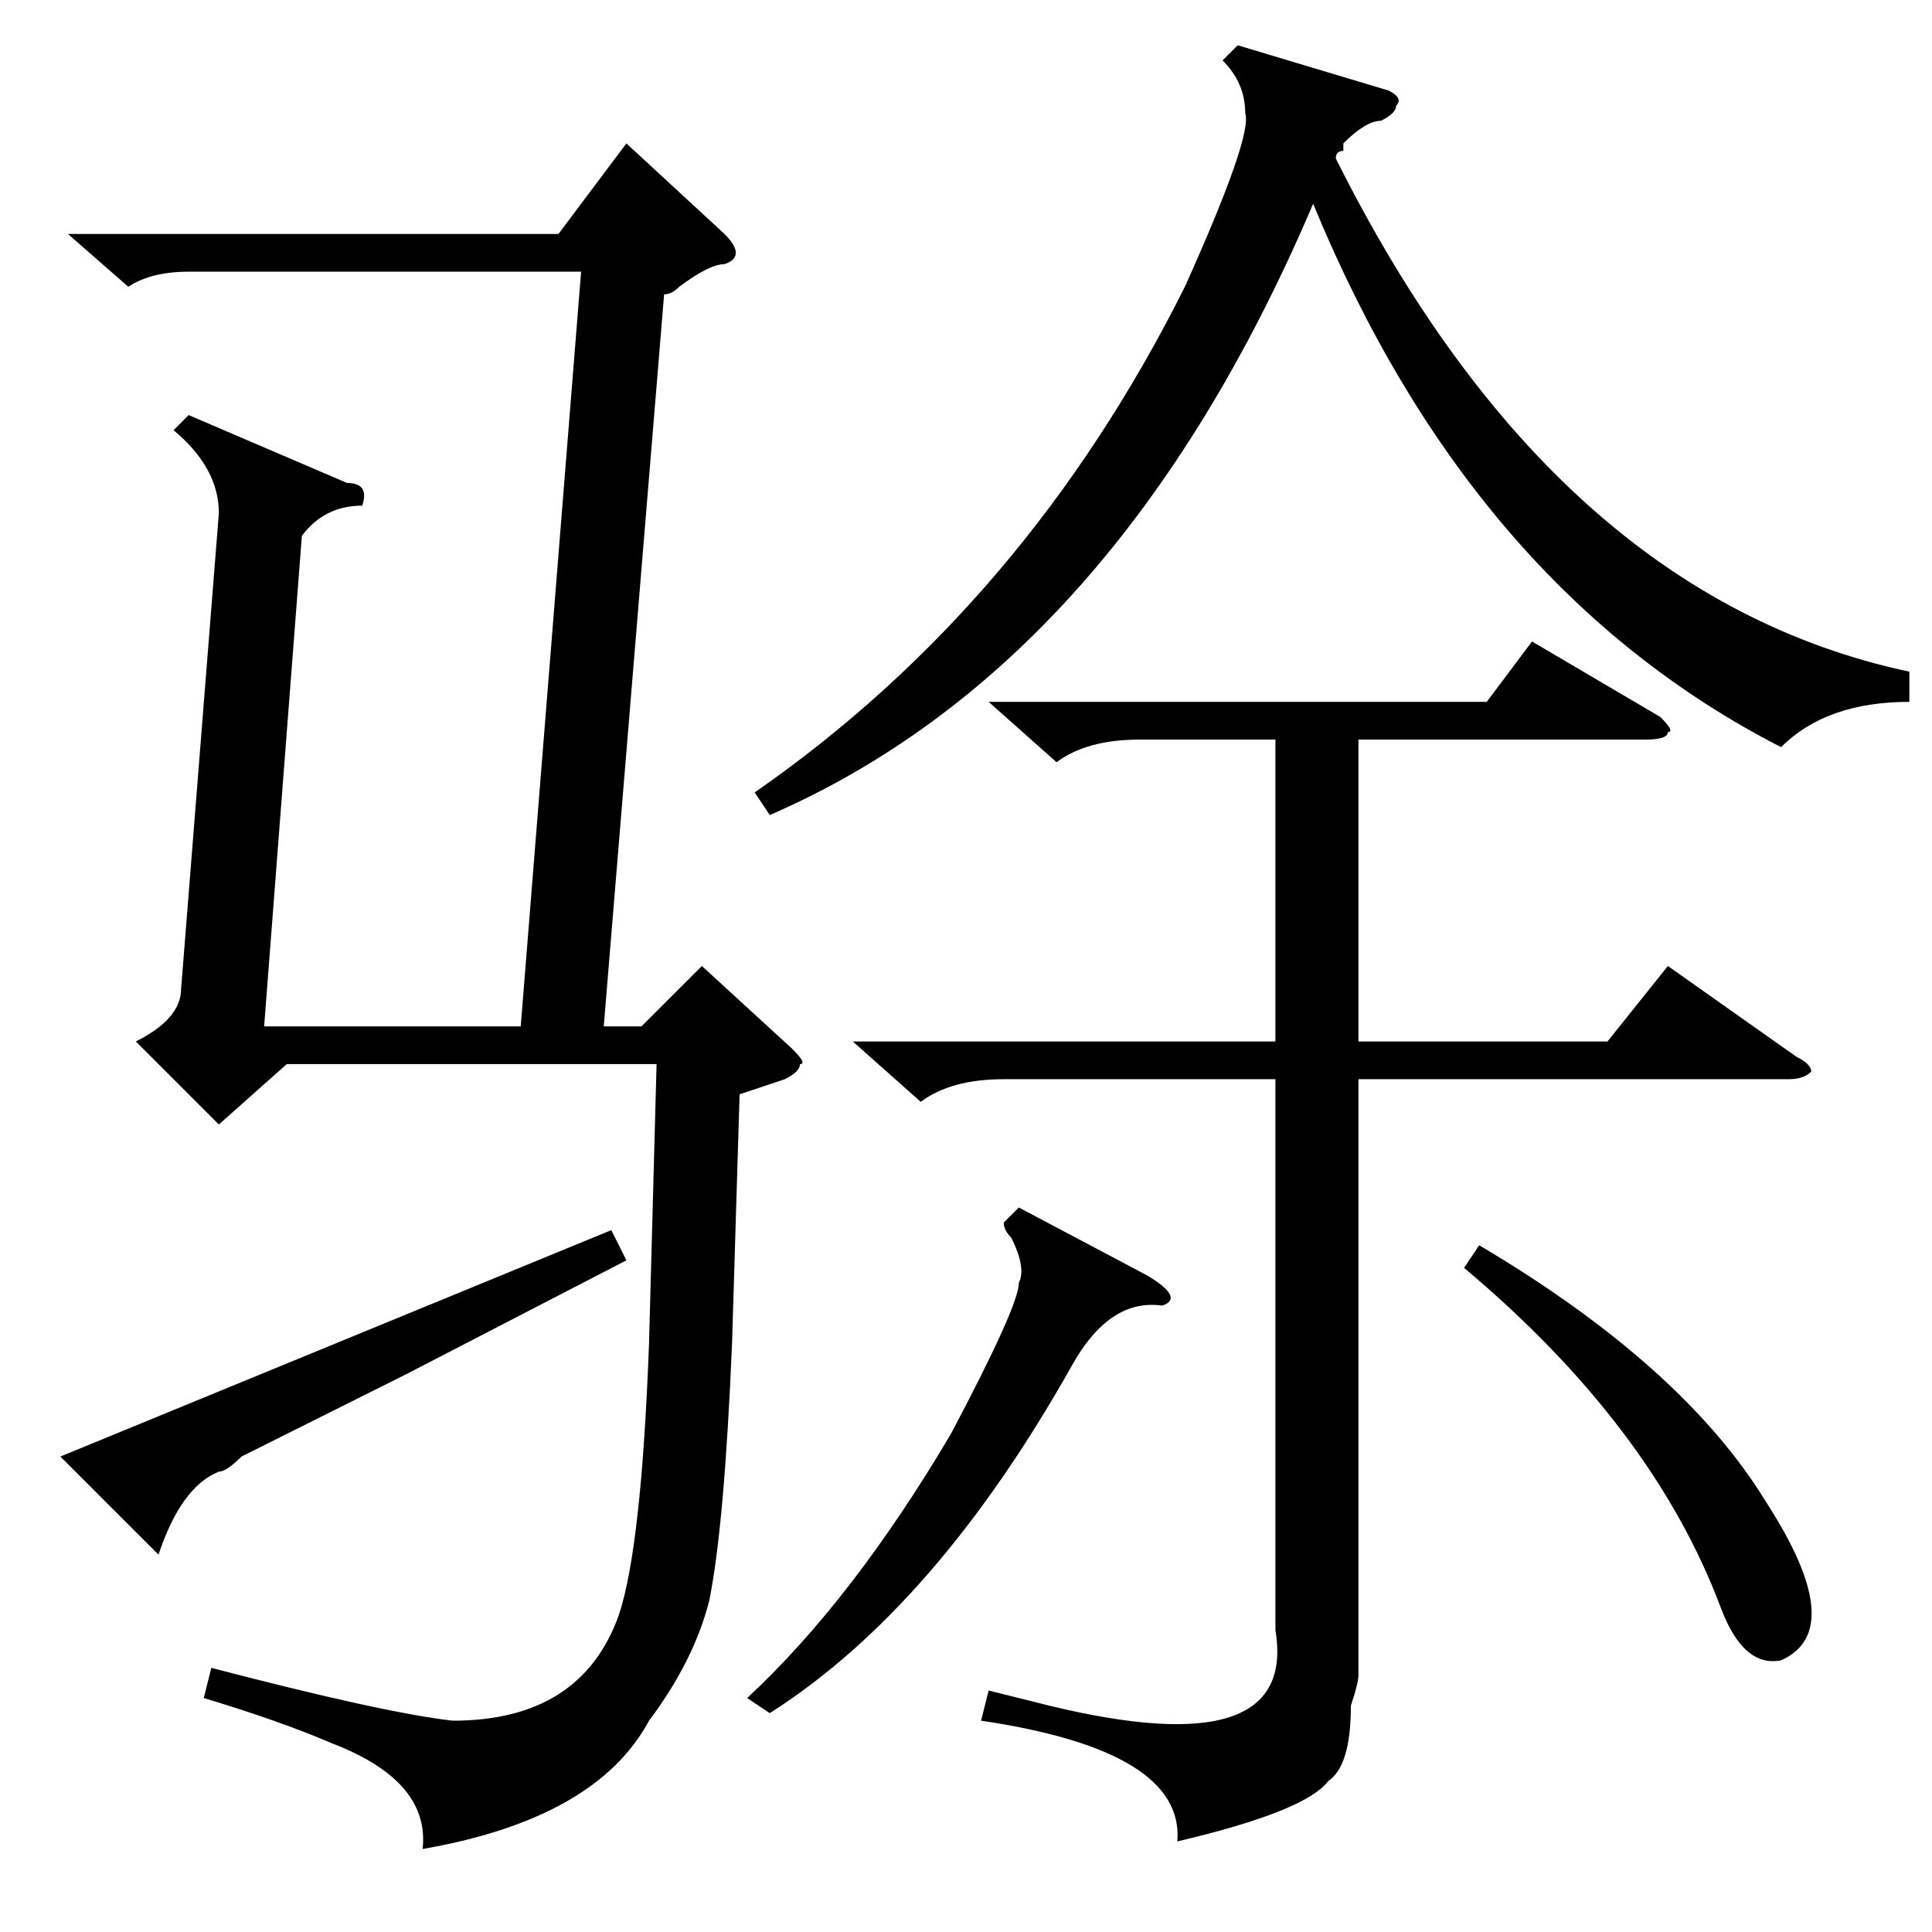 <?xml version="1.0" standalone="no"?>
<!DOCTYPE svg PUBLIC "-//W3C//DTD SVG 1.1//EN" "http://www.w3.org/Graphics/SVG/1.1/DTD/svg11.dtd" >
<svg xmlns="http://www.w3.org/2000/svg" xmlns:xlink="http://www.w3.org/1999/xlink" version="1.1" viewBox="0 -52 256 256">
  <g transform="matrix(1 0 0 -1 0 204)">
   <path fill="currentColor"
d="M131 163h66l6 8l17 -10q2 -2 1 -2q0 -1 -3 -1h-38v-40h33l8 10l17 -12q2 -1 2 -2q-1 -1 -3 -1h-57v-79q0 -1 -1 -4q0 -8 -3 -10q-3 -4 -20 -8q1 12 -26 16l1 4l8 -2q33 -8 30 10v73h-36q-7 0 -11 -3l-9 8h56v40h-18q-7 0 -11 -3zM253 167v-4q-11 0 -17 -6q-41 21 -62 72
q-26 -61 -72 -81l-2 3q36 25 57 67q9 20 8 23q0 4 -3 7l2 2l20 -6q2 -1 1 -2q0 -1 -2 -2q-2 0 -5 -3v-1q-1 0 -1 -1q29 -58 76 -68zM194 88l2 3q27 -16 38 -34q11 -17 2 -21q-5 -1 -8 7q-9 24 -34 45zM135 96l17 -9q5 -3 2 -4q-7 1 -12 -8q-18 -32 -40 -46l-3 2q14 13 27 35
q9 17 9 20q1 2 -1 6q-1 1 -1 2zM88 217l-8 -97h5l8 8l12 -11q2 -2 1 -2q0 -1 -2 -2l-6 -2l-1 -33q-1 -24 -3 -34q-2 -8 -8 -16q-7 -13 -30 -17q1 9 -12 14q-7 3 -17 6l1 4q23 -6 32 -7q17 0 22 14q3 9 4 36l1 37h-49l-9 -8l-11 11q6 3 6 7l5 63q0 6 -6 11l2 2l21 -9
q3 0 2 -3q-5 0 -8 -4l-5 -65h34l8 100h-52q-5 0 -8 -2l-8 7h65l9 12l13 -12q3 -3 0 -4q-2 0 -6 -3q-1 -1 -2 -1zM54 74l-22 -11q-2 -2 -3 -2q-5 -2 -8 -11l-13 13l73 30l2 -4z" />
  </g>

</svg>
